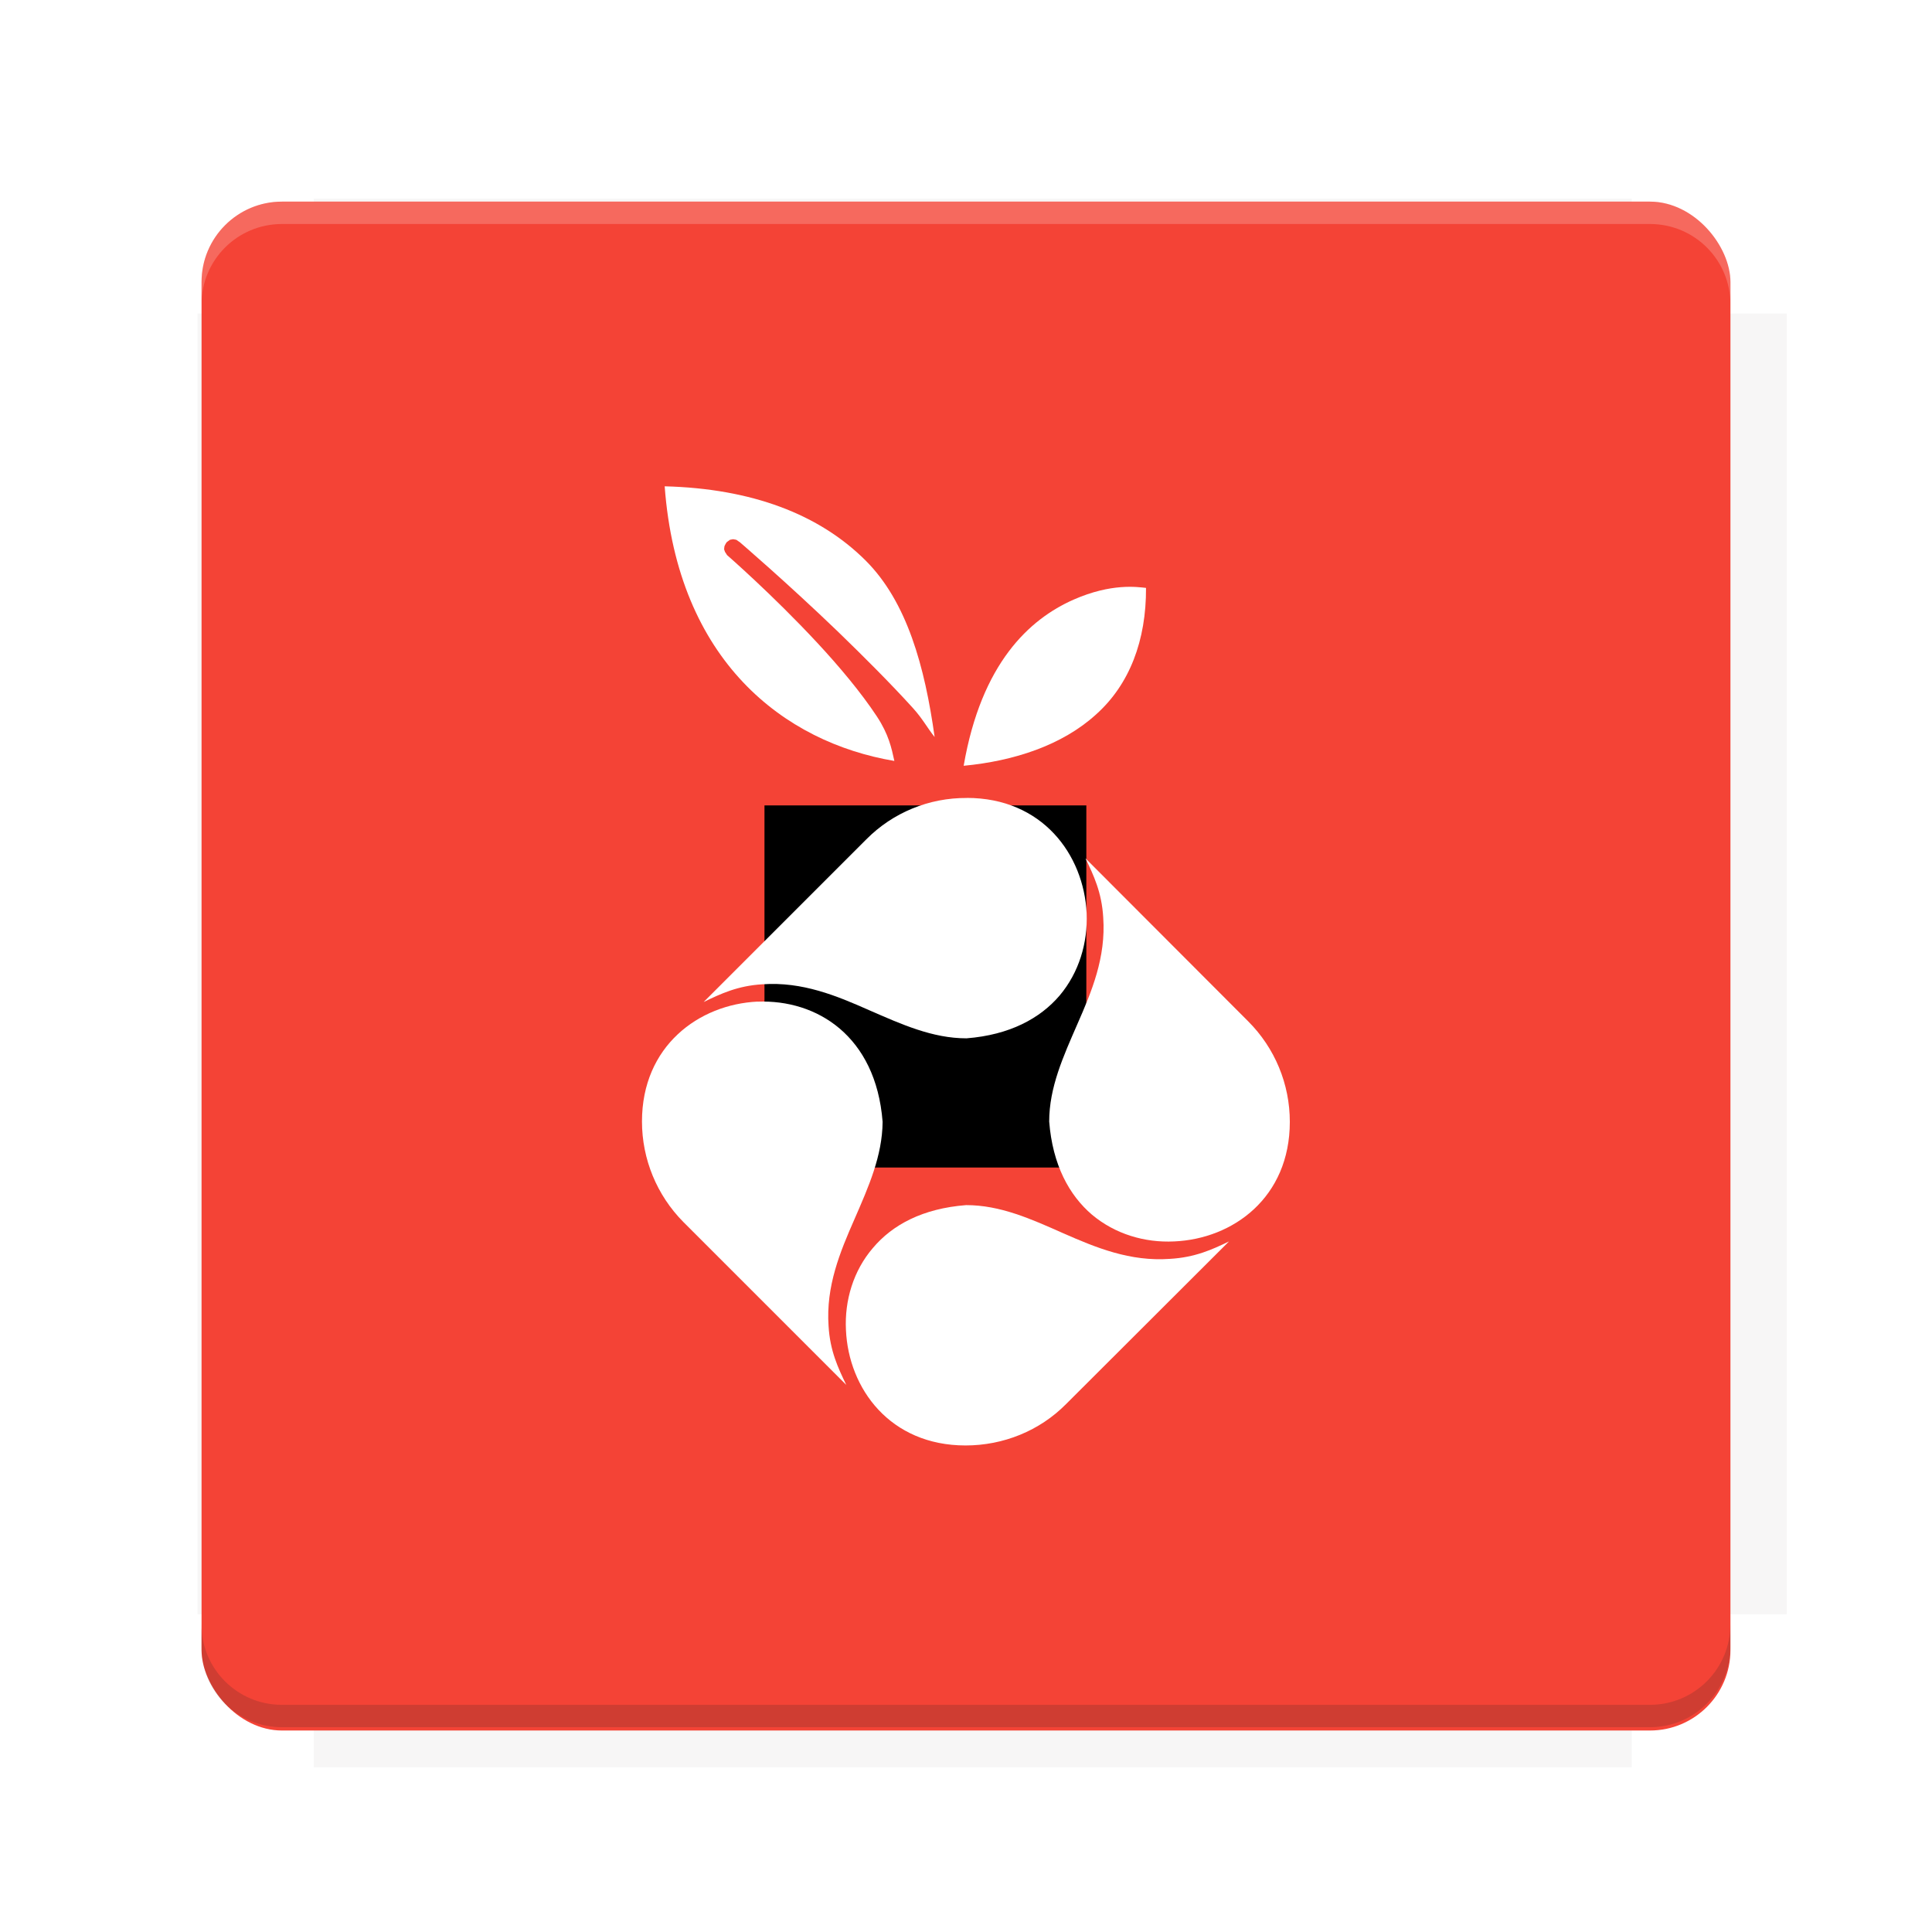 <?xml version="1.0" encoding="UTF-8"?>
<svg version="1.1" viewBox="0 0 28.747 28.747" xmlns="http://www.w3.org/2000/svg">
    <defs>
        <filter id="filter6206-7" color-interpolation-filters="sRGB">
            <feGaussianBlur stdDeviation="0.658"/>
        </filter>
    </defs>
    <g transform="translate(0 -1093.8)">
        <path transform="matrix(1.078 0 0 1.064 -.094 2.751)" d="m4.418 1028.2v1.605h-1.605v18.192h1.605v2.14h18.192v-2.14h2.14v-18.192h-2.14v-1.605z" fill="#3e2723" filter="url(#filter6206-7)" opacity=".2"/>
        <rect x="2.999" y="1096.8" width="22.749" height="22.749" rx="1.197" ry="1.197" fill="#f44336"/>
        <g transform="translate(-22.32 1056.5)">
            <path d="m0 0h51.2v51.2h-51.2z" fill="none" stroke-width="1.067"/>
            <g transform="matrix(.336 0 0 .336 1.53 73.043)">
                <path d="m0 0h51.2v51.2h-51.2z" fill="none" stroke-width="1.067"/>
            </g>
            <g transform="matrix(.372 0 0 .372 38.802 63.239)">
                <path d="m0 0h51.2v51.2h-51.2z" fill="none" stroke-width="1.067"/>
                <g transform="matrix(2.689 0 0 2.689 -82.906 -48.45)">
                    <path d="m0 0h51.2v51.2h-51.2z" fill="none" stroke-width="1.067"/>
                </g>
            </g>
        </g>
        <path d="m4.196 1096.8c-0.663 0-1.198 0.535-1.198 1.198v0.333c0-0.663 0.535-1.198 1.198-1.198h20.354c0.663 0 1.198 0.534 1.198 1.198v-0.333c0-0.663-0.535-1.198-1.198-1.198z" fill="#fff" opacity=".2"/>
        <rect x="128" y="546.52" width="42.667" height="42.667" fill="none" stroke-width="1.067"/>
        <rect x="128" y="631.85" width="42.667" height="42.667" fill="none" stroke-width="1.067"/>
        <rect x="128" y="674.52" width="42.667" height="42.667" fill="none" stroke-width="1.067"/>
        <rect x="128" y="589.19" width="42.667" height="42.667" fill="none" stroke-width="1.067"/>
        <rect x="128" y="717.19" width="42.667" height="42.667" fill="none" stroke-width="1.067"/>
        <rect x="213.33" y="546.52" width="42.667" height="42.667" fill="none" stroke-width="1.067"/>
        <rect x="213.33" y="631.85" width="42.667" height="42.667" fill="none" stroke-width="1.067"/>
        <rect x="213.33" y="674.52" width="42.667" height="42.667" fill="none" stroke-width="1.067"/>
        <rect x="213.33" y="589.19" width="42.667" height="42.667" fill="none" stroke-width="1.067"/>
        <rect x="213.33" y="717.19" width="42.667" height="42.667" fill="none" stroke-width="1.067"/>
        <rect x="298.67" y="546.52" width="42.667" height="42.667" fill="none" stroke-width="1.067"/>
        <rect x="298.67" y="631.85" width="42.667" height="42.667" fill="none" stroke-width="1.067"/>
        <rect x="298.67" y="674.52" width="42.667" height="42.667" fill="none" stroke-width="1.067"/>
        <rect x="298.67" y="589.19" width="42.667" height="42.667" fill="none" stroke-width="1.067"/>
        <rect x="298.67" y="717.19" width="42.667" height="42.667" fill="none" stroke-width="1.067"/>
        <rect x="170.67" y="546.52" width="42.667" height="42.667" fill="none" stroke-width="1.067"/>
        <rect x="170.67" y="631.85" width="42.667" height="42.667" fill="none" stroke-width="1.067"/>
        <rect x="170.67" y="674.52" width="42.667" height="42.667" fill="none" stroke-width="1.067"/>
        <rect x="170.67" y="589.19" width="42.667" height="42.667" fill="none" stroke-width="1.067"/>
        <rect x="170.67" y="717.19" width="42.667" height="42.667" fill="none" stroke-width="1.067"/>
        <rect x="256" y="546.52" width="42.667" height="42.667" fill="none" stroke-width="1.067"/>
        <rect x="256" y="631.85" width="42.667" height="42.667" fill="none" stroke-width="1.067"/>
        <rect x="256" y="674.52" width="42.667" height="42.667" fill="none" stroke-width="1.067"/>
        <rect x="256" y="589.19" width="42.667" height="42.667" fill="none" stroke-width="1.067"/>
        <rect x="256" y="717.19" width="42.667" height="42.667" fill="none" stroke-width="1.067"/>
        <rect x="128" y="759.85" width="42.667" height="42.667" fill="none" stroke-width="1.067"/>
        <rect x="213.33" y="759.85" width="42.667" height="42.667" fill="none" stroke-width="1.067"/>
        <rect x="298.67" y="759.85" width="42.667" height="42.667" fill="none" stroke-width="1.067"/>
        <rect x="170.67" y="759.85" width="42.667" height="42.667" fill="none" stroke-width="1.067"/>
        <rect x="256" y="759.85" width="42.667" height="42.667" fill="none" stroke-width="1.067"/>
        <rect x="341.33" y="589.19" width="42.667" height="42.667" fill="none" stroke-width="1.067"/>
        <rect x="341.33" y="631.85" width="42.667" height="42.667" fill="none" stroke-width="1.067"/>
        <rect x="341.33" y="717.19" width="42.667" height="42.667" fill="none" stroke-width="1.067"/>
        <rect x="341.33" y="546.52" width="42.667" height="42.667" fill="none" stroke-width="1.067"/>
        <rect x="341.33" y="674.52" width="42.667" height="42.667" fill="none" stroke-width="1.067"/>
        <rect x="341.33" y="759.85" width="42.667" height="42.667" fill="none" stroke-width="1.067"/>
        <rect x="160" y="578.52" width="192" height="192" fill="none" stroke-width="1.067"/>
        <g transform="matrix(.373 0 0 .373 4.733 1097.4)">
            <path d="m0 0h51.2v51.2h-51.2z" fill="none" stroke-width="1.067"/>
        </g>
        <g transform="matrix(.365 0 0 .365 5.136 1097.4)">
            <path d="m0 0h51.2v51.2h-51.2z" fill="none" stroke-width="1.067"/>
        </g>
        <g transform="matrix(.416 0 0 .416 84.325 1055.9)">
            <g transform="matrix(.062 0 0 .062 -28.238 185.29)">
                <g transform="matrix(38.618 0 0 38.618 14724 -13542)">
                    <g transform="matrix(.714 0 0 .714 -400.52 188.34)">
                        <path d="m1293.2-120.67c-181.75 0.276-511.18 0.135-699.05 0.14-2.322 10.413-3.593 21.251-3.593 32.384v114c207.65 0.737 494.72 0.381 706.23 0.373v-114.37c0-11.18-1.252-22.07-3.593-32.523zm-458.69 295.56c-78.385-4e-3 -158.85 0.179-243.95 0.56v138.63c286.34-0.393 421.73-0.138 706.23-0.327v-137.75c-163.2-0.53-311.22-1.111-462.28-1.12z" opacity="0" stroke-width="1.493"/>
                    </g>
                </g>
            </g>
        </g>
        <path d="m24.549 1119.5c0.663 0 1.198-0.535 1.198-1.198v-0.333c0 0.663-0.535 1.198-1.198 1.198h-20.354c-0.663 0-1.198-0.535-1.198-1.198v0.333c0 0.663 0.535 1.198 1.198 1.198z" fill="#3e2723" opacity=".2"/>
    </g>
    <flowRoot fill="#000000" font-family="Roboto" font-size="12.8px" letter-spacing="0px" stroke-width="1.067px" word-spacing="0px" style="line-height:0.01%" xml:space="preserve"><flowRegion><rect x="11.375" y="11.984" width="4.789" height="5.388" stroke-width="1.138px"/></flowRegion><flowPara font-size="4px" style="line-height:1.25">your</flowPara></flowRoot>
    <g transform="matrix(1.072 0 0 1.072 -.1 -.075)" fill="#fff">
        <path d="m9.32 6.82c1.207 0.031 2.144 0.387 2.789 1.031 0.574 0.574 0.82 1.469 0.957 2.449-0.109-0.137-0.164-0.25-0.301-0.402-0.312-0.344-0.684-0.715-1.039-1.059-0.711-0.684-1.363-1.242-1.367-1.246-0.004 0-0.043-0.031-0.047-0.031 0 0-0.043-0.008-0.043-0.008s-0.043 0.008-0.043 0.008l-0.043 0.031c-0.004 0-0.031 0.047-0.031 0.051-0.004 0-0.008 0.047-0.008 0.051 0 0 0.012 0.035 0.012 0.035s0.023 0.035 0.023 0.035l0.004 0.008s0.633 0.551 1.25 1.215c0.309 0.332 0.613 0.695 0.832 1.027 0.164 0.25 0.203 0.438 0.242 0.617-1.531-0.258-3.008-1.387-3.188-3.812z"/>
        <path d="m16 8.23c0.004 0.727-0.227 1.34-0.695 1.758-0.469 0.426-1.137 0.645-1.836 0.711 0.246-1.426 0.914-2.035 1.523-2.305 0.531-0.234 0.891-0.176 1.008-0.164z"/>
        <path d="m10.609 13.973c0.41-0.016 0.82 0.102 1.141 0.375 0.316 0.27 0.547 0.691 0.594 1.293-0.004 0.473-0.195 0.902-0.391 1.352-0.199 0.453-0.398 0.93-0.359 1.484 0.02 0.344 0.133 0.582 0.246 0.816l-2.262-2.262c-0.367-0.371-0.574-0.871-0.574-1.395 0-1.047 0.789-1.625 1.605-1.664z"/>
        <path d="m13.504 16.797c0.473 0 0.898 0.191 1.348 0.391 0.453 0.199 0.926 0.395 1.48 0.355 0.348-0.02 0.586-0.129 0.82-0.242l-2.262 2.258c-0.367 0.371-0.871 0.574-1.395 0.574-1.047 0-1.625-0.789-1.66-1.605-0.02-0.406 0.102-0.82 0.375-1.137 0.27-0.32 0.688-0.547 1.293-0.594z"/>
        <path d="m15.16 11.984 2.258 2.262c0.371 0.371 0.578 0.871 0.578 1.395 0 1.051-0.789 1.625-1.605 1.66-0.41 0.02-0.82-0.102-1.141-0.371-0.316-0.27-0.547-0.691-0.594-1.293 0-0.473 0.195-0.902 0.391-1.352 0.199-0.453 0.398-0.926 0.359-1.48-0.02-0.348-0.133-0.586-0.246-0.82z"/>
        <path d="m13.512 11.145c1.047 0 1.625 0.785 1.664 1.602 0.016 0.41-0.105 0.82-0.375 1.141-0.27 0.316-0.691 0.547-1.293 0.594-0.473 0-0.902-0.195-1.352-0.391-0.449-0.199-0.926-0.398-1.48-0.359-0.344 0.02-0.582 0.133-0.816 0.246l2.258-2.258c0.367-0.371 0.871-0.578 1.395-0.574z"/>
    </g>
</svg>
